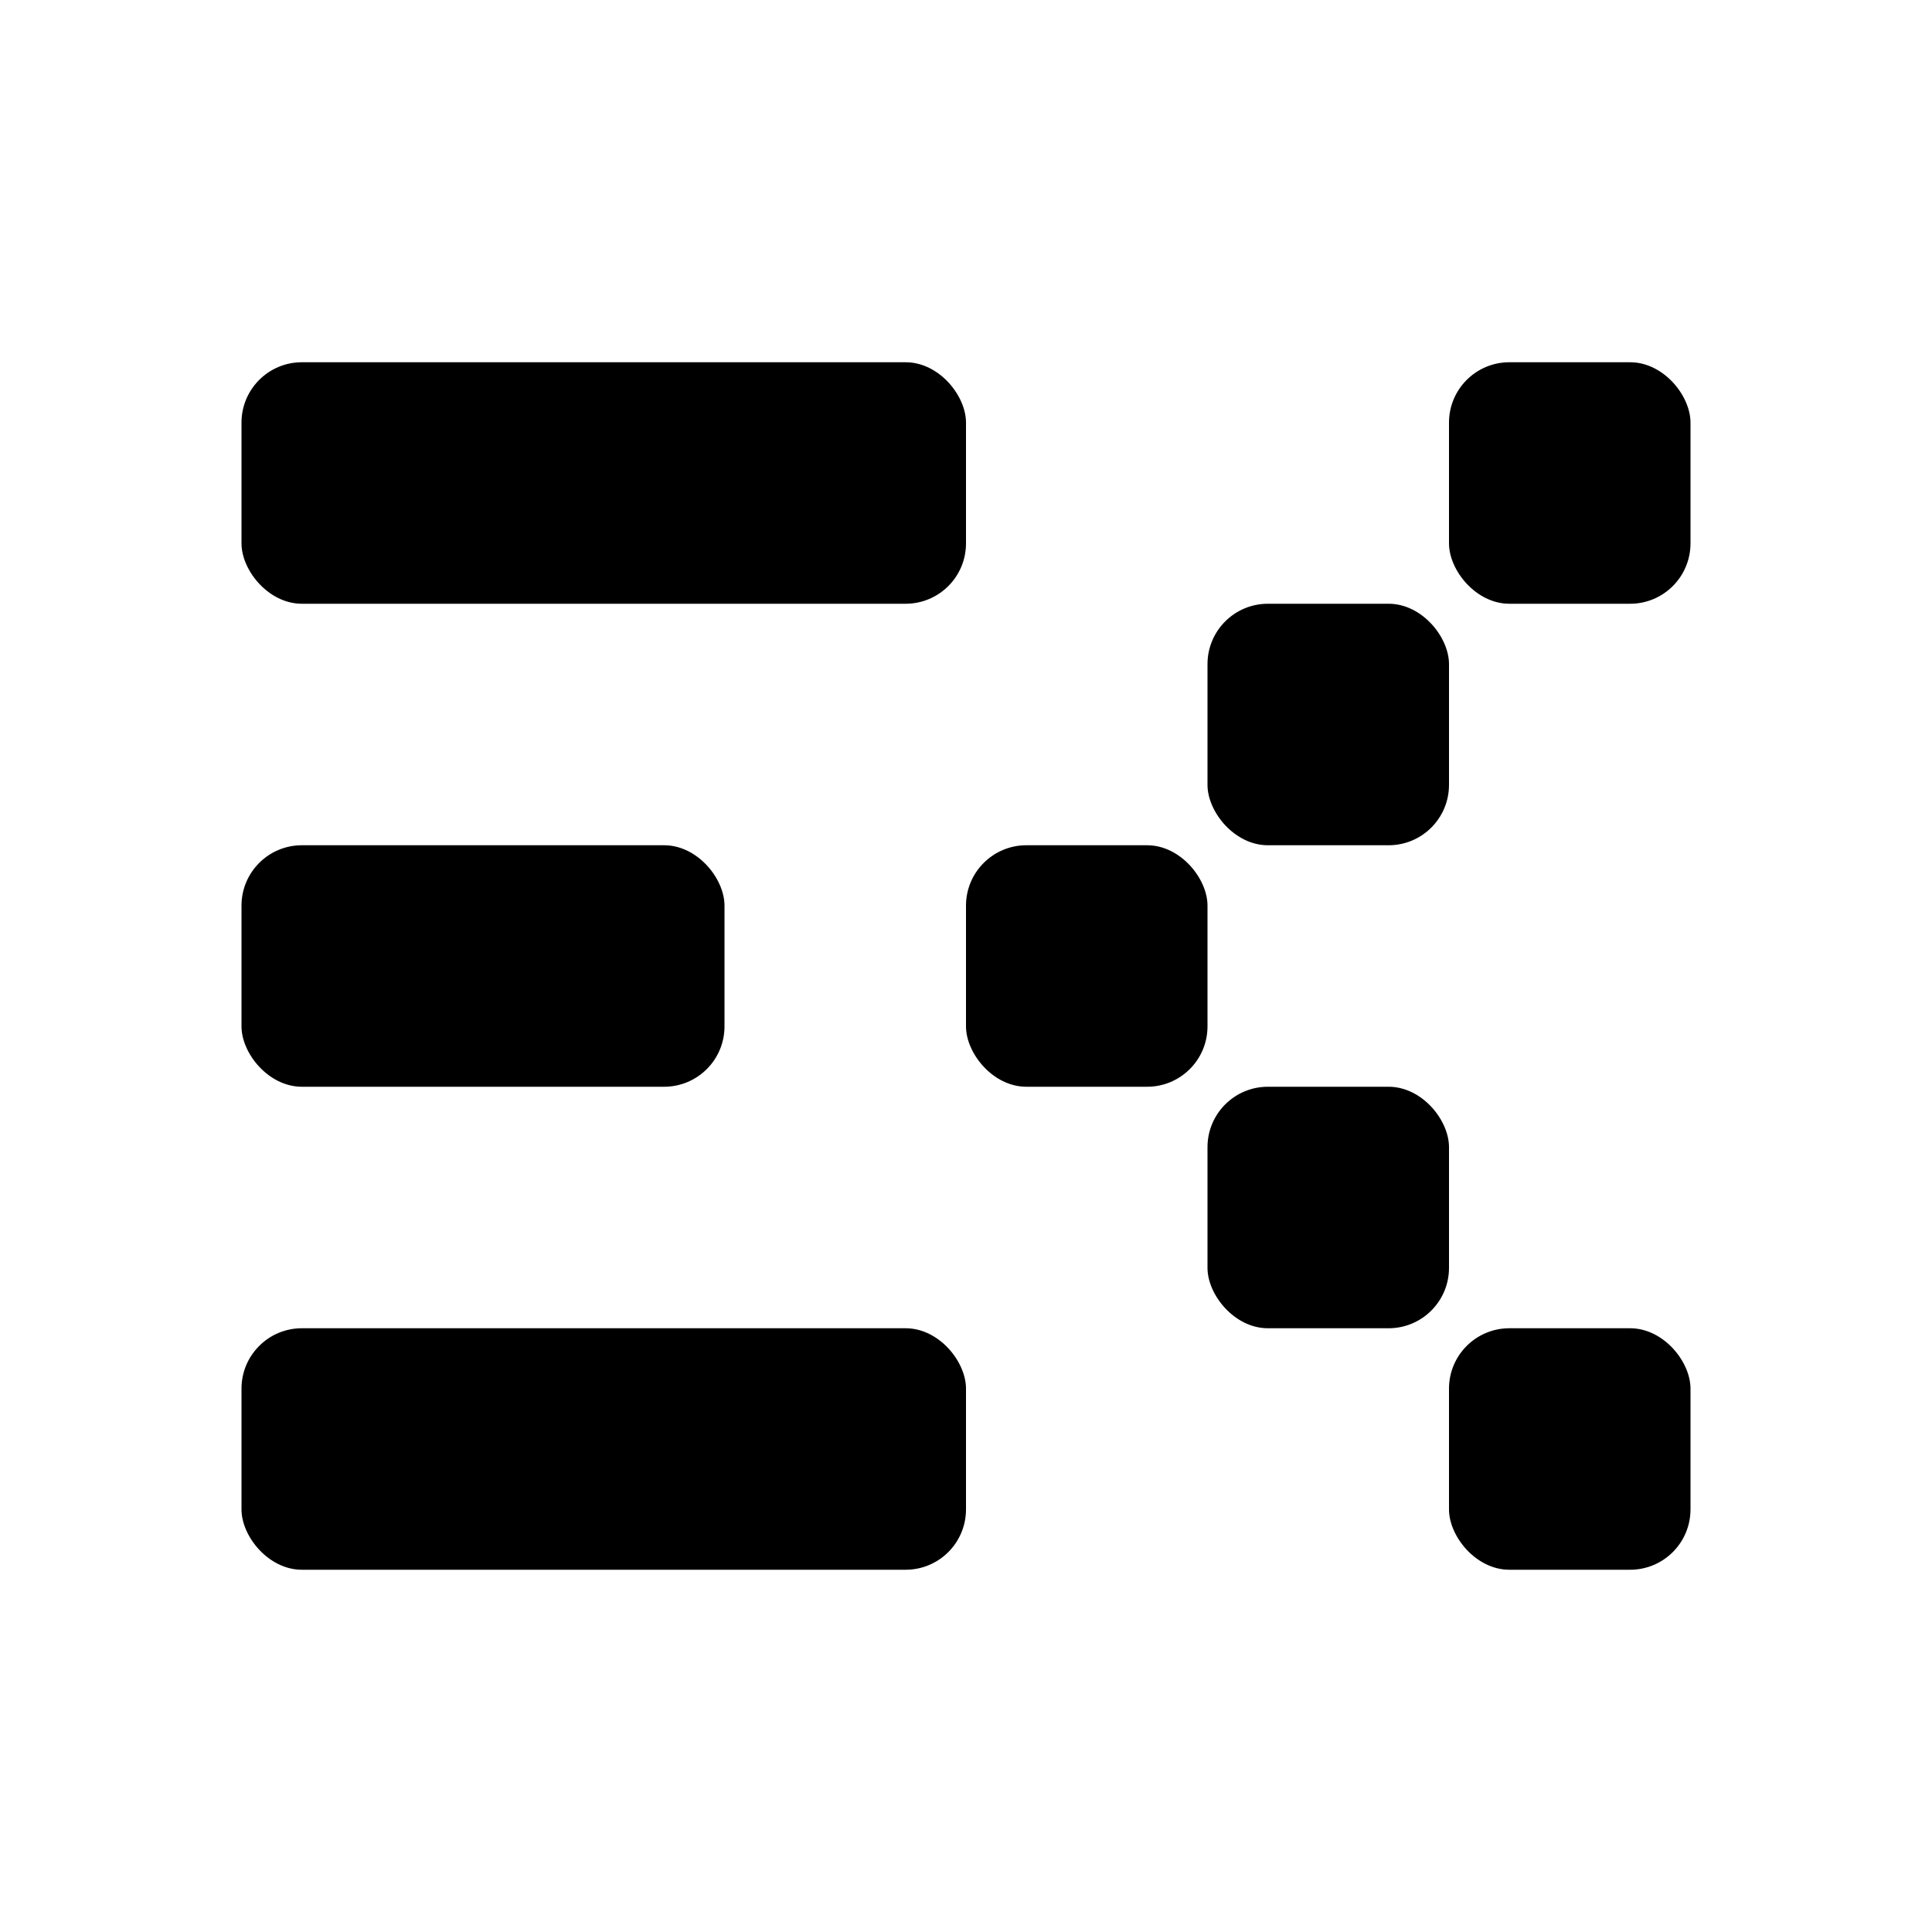 <svg version="1.1" width="800" height="800" xmlns="http://www.w3.org/2000/svg">
  <rect width="300" height="100" x="100" y="150" rx="25" />
  <rect width="200" height="100" x="100" y="350" rx="25" />
  <rect width="300" height="100" x="100" y="550" rx="25" />

  <rect width="100" height="100" x="600" y="150" rx="25" />
  <rect width="100" height="100" x="500" y="250" rx="25" />
  <rect width="100" height="100" x="400" y="350" rx="25" />
  <rect width="100" height="100" x="500" y="450" rx="25" />
  <rect width="100" height="100" x="600" y="550" rx="25" />
</svg>